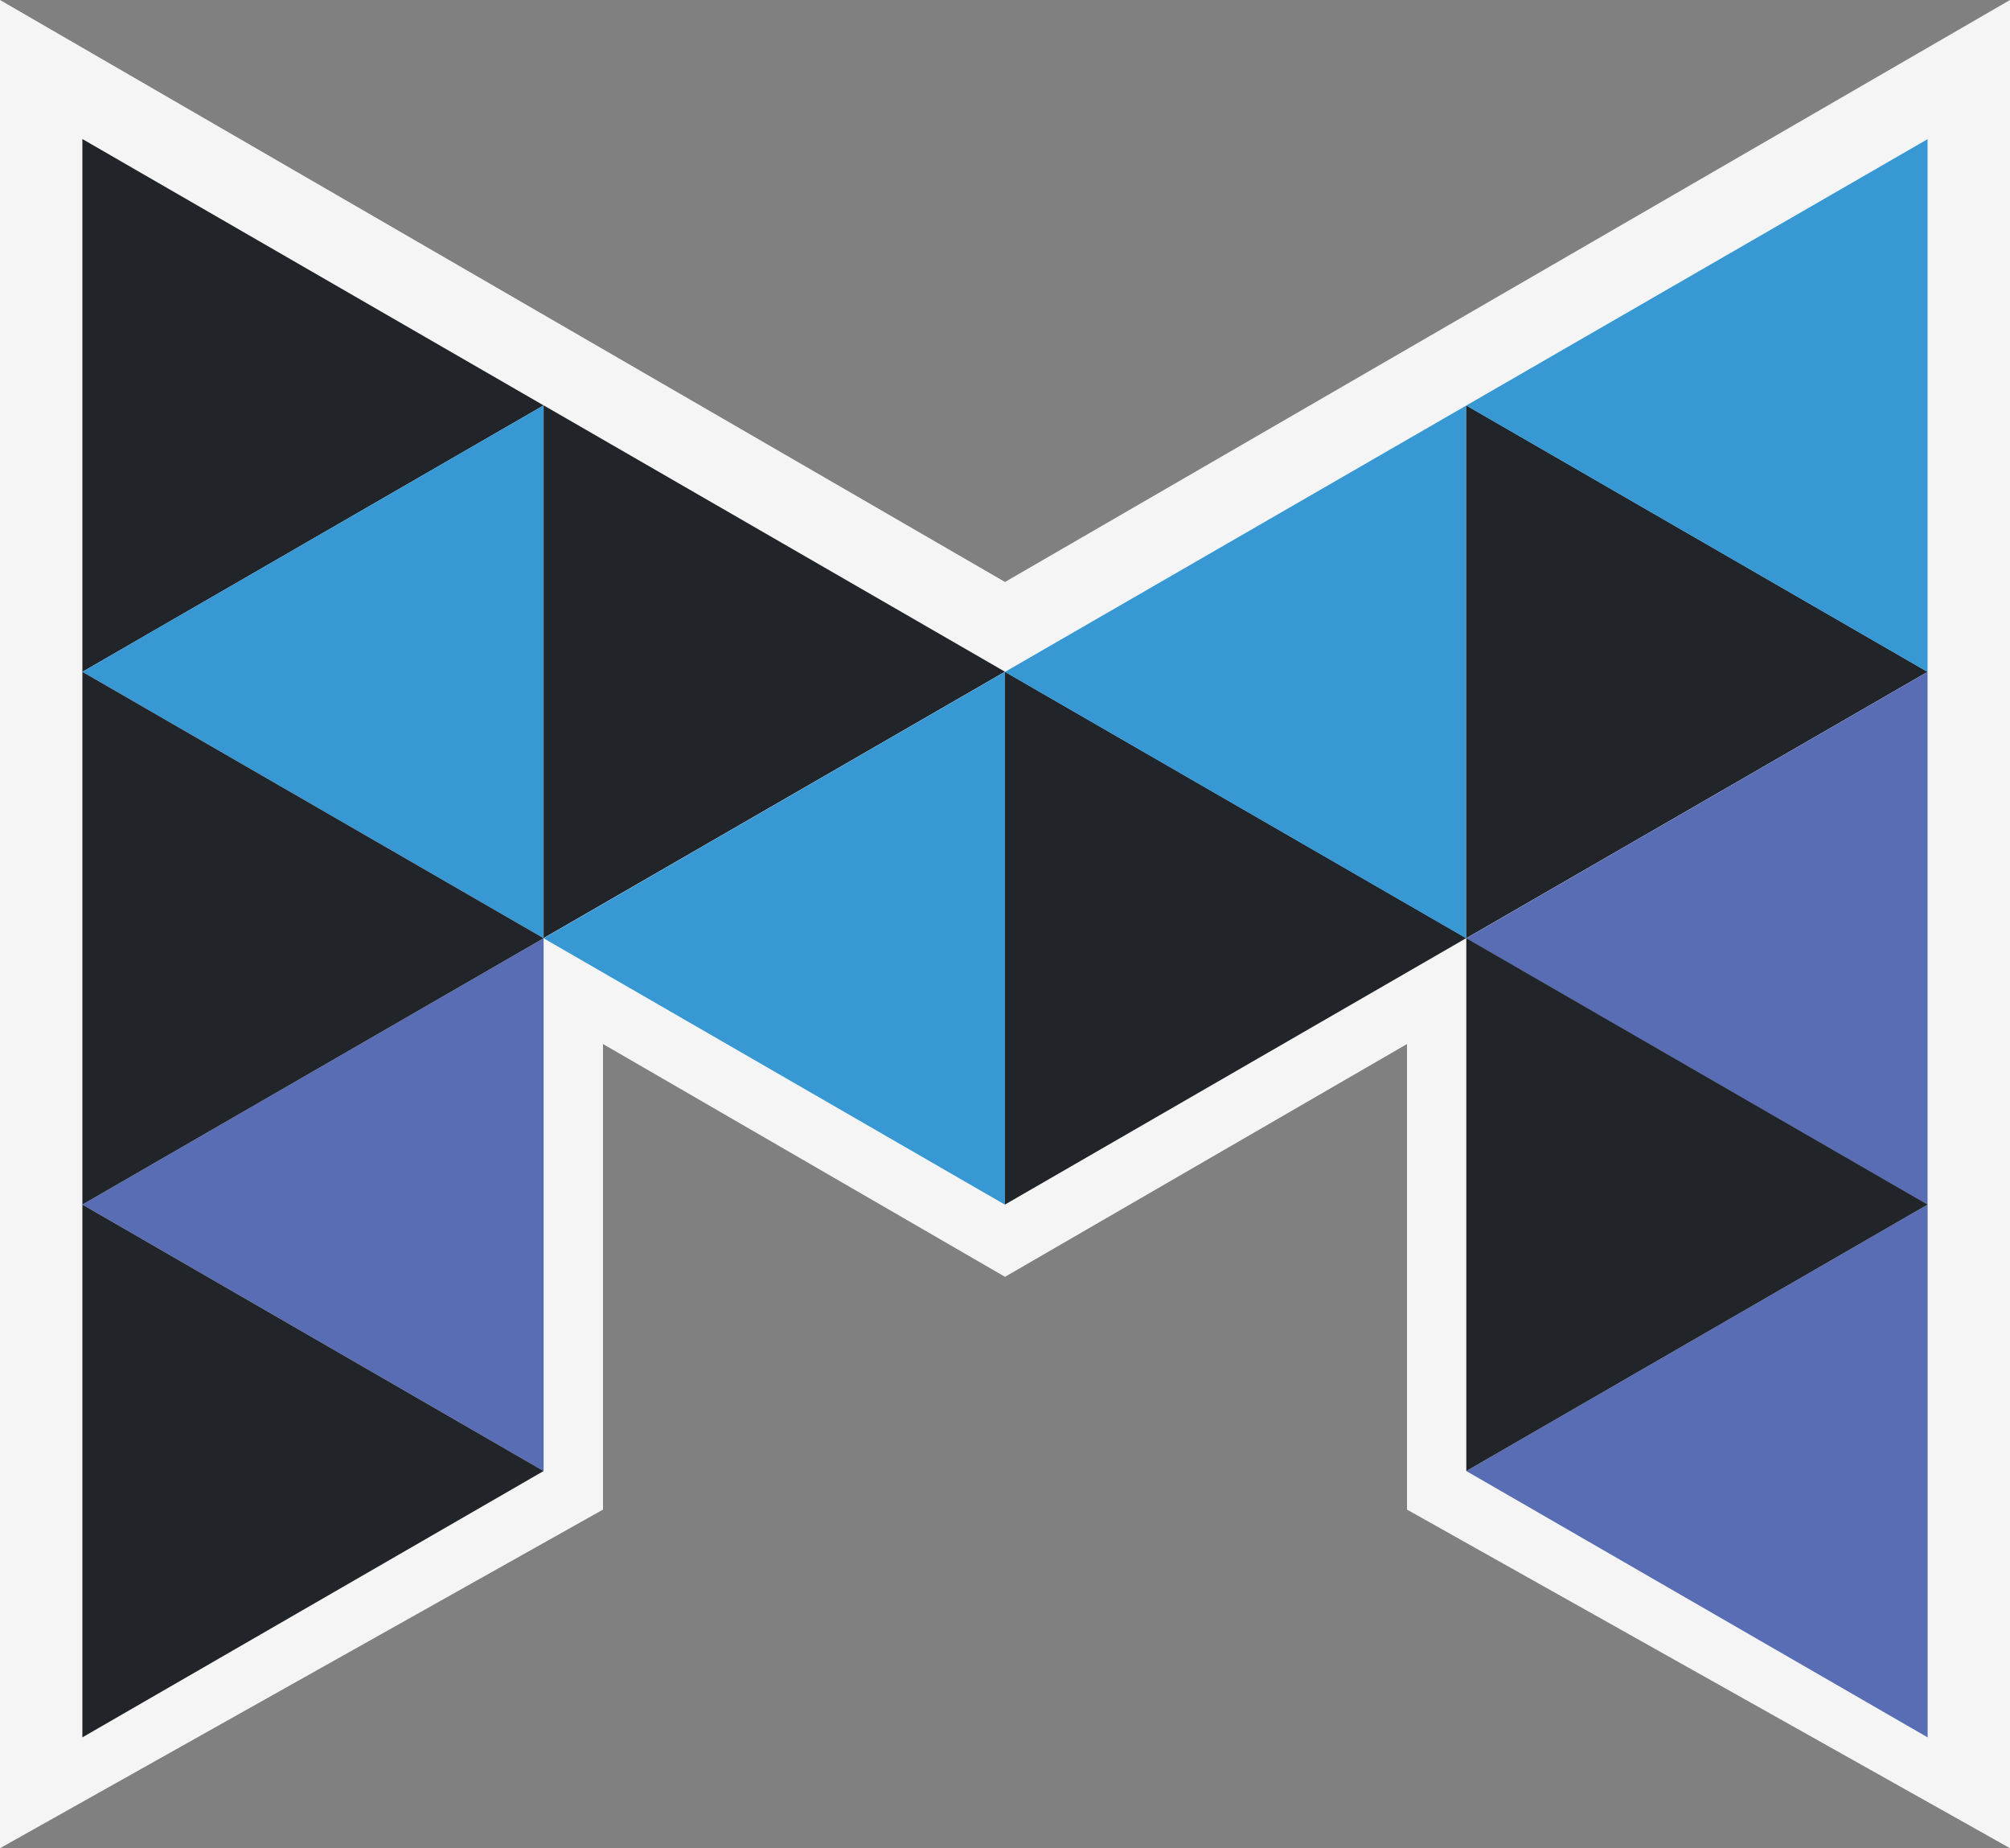 <svg xmlns="http://www.w3.org/2000/svg" viewBox="0 0 285 262"><rect x="0" y="0" width="285" height="262" fill="#808080" stroke="none"/><defs><style>.cls-1{fill:#f5f5f5;}.cls-2{fill:#212529;}.cls-3{fill:#3798d3;}.cls-4{fill:#586db4;}</style></defs><title>magni_logo</title><g id="Layer_2" data-name="Layer 2"><polygon class="cls-1" points="0 0 0 262 85.5 214 85.5 148 142.5 181 142.5 82.5 0 0"/><polygon class="cls-1" points="285 0 285 262 199.5 214 199.5 148 142.5 181 142.5 82.5 285 0"/></g><g id="Layer_1" data-name="Layer 1"><polygon class="cls-2" points="77.08 57.47 11.68 19.71 11.68 95.24 77.08 57.47"/><polygon class="cls-3" points="11.68 95.24 77.08 133 77.08 57.47 11.68 95.24"/><polygon class="cls-4" points="11.68 170.76 77.08 208.53 77.08 133 11.68 170.76"/><polygon class="cls-2" points="77.08 133 11.68 95.24 11.68 170.76 77.08 133"/><polygon class="cls-2" points="77.08 208.53 11.68 170.76 11.68 246.29 77.08 208.53"/><polygon class="cls-2" points="142.49 95.22 77.08 57.46 77.08 132.98 142.49 95.22"/><polygon class="cls-3" points="77.08 133.01 142.49 170.77 142.49 95.24 77.08 133.01"/><polygon class="cls-2" points="207.9 132.99 142.49 95.23 142.49 170.76 207.9 132.99"/><polygon class="cls-3" points="142.49 95.25 207.9 133.02 207.9 57.49 142.49 95.25"/><polygon class="cls-2" points="273.31 95.24 207.9 57.47 207.9 133 273.31 95.24"/><polygon class="cls-3" points="207.9 57.49 273.31 95.25 273.31 19.73 207.9 57.49"/><polygon class="cls-4" points="207.9 133.02 273.31 170.78 273.31 95.25 207.9 133.02"/><polygon class="cls-4" points="207.91 208.53 273.32 246.29 273.32 170.76 207.91 208.53"/><polygon class="cls-2" points="273.32 170.76 207.91 133 207.91 208.53 273.32 170.76"/></g></svg>